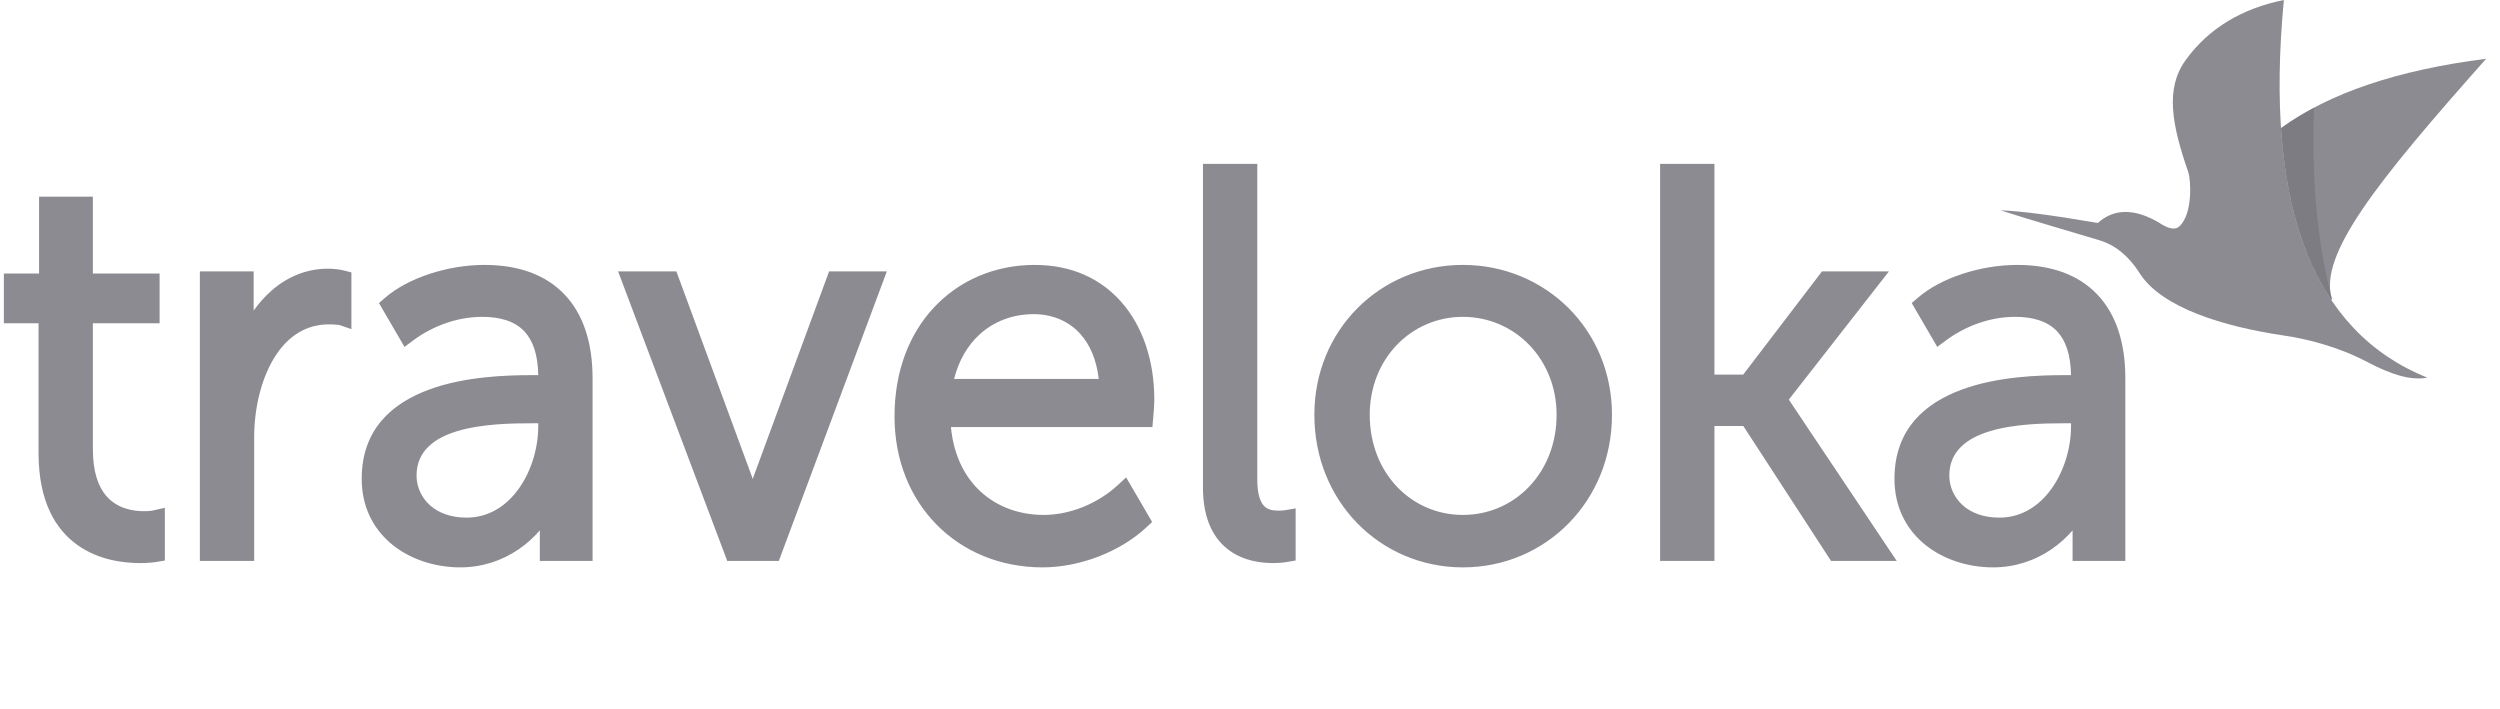<svg width="141" height="40" viewBox="0 0 141 40" fill="none" xmlns="http://www.w3.org/2000/svg">
<path d="M4.363 30.735C3.149 29.866 2.174 28.309 2.174 25.548V18.233H0.742H0.218V17.695V15.966V15.427H0.742H2.204V11.63V11.091H2.728H4.713H5.238V11.63V15.427H8.477H9.001V15.966V17.695V18.233H8.477H5.238V25.336C5.238 26.617 5.544 27.434 5.974 27.948C6.594 28.686 7.503 28.83 8.092 28.83C8.193 28.83 8.295 28.83 8.375 28.824H8.377C8.468 28.818 8.562 28.806 8.661 28.784L9.298 28.639V29.308V31.157V31.613L8.857 31.688C8.743 31.708 8.591 31.727 8.412 31.739C8.259 31.75 8.091 31.757 7.914 31.757C6.983 31.757 5.566 31.598 4.363 30.735ZM13.812 31.636H11.796H11.272V31.097V15.845V15.305H11.796H13.782H14.306V15.845V17.517C14.6 17.101 14.934 16.725 15.303 16.401C16.184 15.627 17.264 15.154 18.494 15.154C18.644 15.154 18.808 15.163 18.973 15.182C19.128 15.2 19.281 15.226 19.419 15.262L19.819 15.364V15.784V17.816V18.561L19.13 18.327C19.124 18.325 19.056 18.319 18.955 18.311C18.834 18.3 18.689 18.294 18.553 18.294C17.26 18.294 16.297 18.962 15.624 19.937L15.624 19.936C14.735 21.227 14.336 23.047 14.336 24.638V31.097V31.636H13.812ZM21.97 30.586C21.02 29.745 20.4 28.547 20.4 27.004C20.4 24.21 22.112 22.738 24.216 21.966C26.205 21.237 28.534 21.158 29.992 21.158H30.357C30.339 19.996 30.053 19.203 29.581 18.696C29.031 18.106 28.191 17.87 27.207 17.87C26.515 17.87 25.826 17.992 25.171 18.217C24.491 18.45 23.847 18.792 23.276 19.22L22.814 19.566L22.521 19.062L21.602 17.485L21.374 17.093L21.712 16.799C22.359 16.237 23.247 15.769 24.239 15.444C25.212 15.125 26.286 14.941 27.325 14.941C29.27 14.941 30.792 15.509 31.838 16.608C32.876 17.697 33.421 19.284 33.421 21.333V31.097V31.636H32.897H30.971H30.446V31.097V29.913C30.099 30.316 29.696 30.678 29.247 30.985C28.326 31.611 27.209 32 25.962 32C24.5 32 23.03 31.523 21.97 30.586ZM25.776 24.321C24.511 24.704 23.493 25.432 23.493 26.822C23.493 27.436 23.756 28.067 24.277 28.52C24.744 28.926 25.423 29.194 26.317 29.194C27.478 29.194 28.421 28.621 29.099 27.774C29.915 26.755 30.357 25.347 30.357 24.032V23.873H30.022C28.896 23.873 27.178 23.895 25.776 24.321ZM43.566 31.636H41.373H41.016L40.886 31.291L35.136 16.039L34.86 15.305H35.624H37.787H38.148L38.276 15.655L42.395 26.844L42.397 26.85C42.417 26.904 42.436 26.96 42.455 27.017C42.473 26.96 42.492 26.904 42.511 26.85L42.514 26.844L46.633 15.655L46.761 15.305H47.122H49.256H50.018L49.745 16.037L44.055 31.289L43.926 31.636H43.566ZM52.813 29.578C51.339 28.076 50.451 25.965 50.451 23.486C50.451 20.922 51.289 18.844 52.641 17.377C54.092 15.803 56.128 14.941 58.354 14.941C60.47 14.941 62.101 15.74 63.235 17.023C64.475 18.424 65.102 20.394 65.102 22.515C65.102 22.684 65.094 22.871 65.081 23.065C65.072 23.212 65.055 23.404 65.039 23.595L64.995 24.086H64.519H53.633C53.769 25.538 54.304 26.691 55.093 27.516C56.051 28.515 57.393 29.042 58.858 29.042C59.602 29.042 60.361 28.884 61.072 28.598C61.8 28.306 62.477 27.883 63.042 27.361L63.514 26.925L63.841 27.486L64.76 29.062L64.98 29.44L64.663 29.736C63.922 30.43 62.978 30.995 61.962 31.387C60.939 31.781 59.84 32 58.799 32C56.415 32 54.314 31.108 52.813 29.578ZM55.234 18.876C54.58 19.48 54.078 20.316 53.811 21.37H61.969C61.842 20.275 61.467 19.434 60.934 18.838C60.262 18.088 59.32 17.718 58.295 17.718C57.136 17.718 56.059 18.116 55.234 18.876ZM69.333 31.042C68.501 30.435 67.847 29.366 67.847 27.488V9.78V9.241H68.371H70.386H70.911V9.78V27.034C70.911 27.867 71.075 28.319 71.307 28.551C71.508 28.752 71.801 28.799 72.076 28.799C72.145 28.799 72.231 28.799 72.268 28.798C72.33 28.794 72.398 28.789 72.466 28.777L73.074 28.674V29.308V31.157V31.613L72.634 31.688C72.54 31.704 72.426 31.721 72.282 31.734C72.132 31.748 71.973 31.757 71.809 31.757C71.127 31.757 70.158 31.643 69.333 31.042ZM76.547 29.506C75.05 27.968 74.13 25.831 74.13 23.395C74.13 21.002 75.052 18.901 76.55 17.391C78.068 15.861 80.174 14.941 82.507 14.941C84.843 14.941 86.958 15.863 88.482 17.392C89.986 18.903 90.915 21.003 90.915 23.395C90.915 25.829 89.988 27.965 88.487 29.501C86.962 31.062 84.845 32 82.507 32C80.171 32 78.064 31.063 76.547 29.506ZM78.768 19.467C77.83 20.451 77.253 21.826 77.253 23.395C77.253 25.02 77.827 26.422 78.76 27.421C79.711 28.438 81.036 29.042 82.507 29.042C83.982 29.042 85.317 28.436 86.273 27.416C87.212 26.417 87.792 25.017 87.792 23.395C87.792 21.828 87.209 20.455 86.266 19.471C85.309 18.472 83.978 17.87 82.507 17.87C81.04 17.87 79.718 18.47 78.768 19.467ZM96.17 31.636H94.155H93.63V31.097V9.78V9.241H94.155H96.17H96.694V9.78V21.128H98.316L102.604 15.512L102.761 15.305H103.015H105.446H106.538L105.853 16.182L100.889 22.538L106.409 30.791L106.974 31.636H105.979H103.549H103.271L103.115 31.396L98.322 24.025H96.694V31.097V31.636H96.17ZM108.418 30.586C107.468 29.745 106.848 28.547 106.848 27.004C106.848 24.21 108.56 22.738 110.663 21.966C112.652 21.237 114.982 21.158 116.441 21.158H116.805C116.787 19.996 116.502 19.203 116.029 18.696C115.479 18.106 114.639 17.87 113.655 17.87C112.963 17.87 112.274 17.992 111.619 18.217C110.939 18.45 110.296 18.792 109.724 19.22L109.262 19.566L108.969 19.062L108.05 17.485L107.822 17.093L108.16 16.799C108.807 16.237 109.695 15.769 110.687 15.444C111.66 15.125 112.734 14.941 113.773 14.941C115.718 14.941 117.24 15.509 118.287 16.608C119.324 17.697 119.869 19.284 119.869 21.333V31.097V31.636H119.345H117.419H116.894V31.097V29.913C116.547 30.316 116.144 30.678 115.694 30.985C114.774 31.611 113.657 32 112.41 32C110.948 32 109.478 31.523 108.418 30.586ZM112.224 24.321C110.959 24.704 109.941 25.432 109.941 26.822C109.941 27.436 110.203 28.067 110.725 28.52C111.192 28.926 111.871 29.194 112.766 29.194C113.926 29.194 114.868 28.621 115.547 27.774C116.362 26.755 116.806 25.347 116.806 24.032V23.873H116.47C115.343 23.873 113.626 23.895 112.224 24.321Z" fill="#191825" fill-opacity="0.5"/>
<path fill-rule="evenodd" clip-rule="evenodd" d="M131.474 16.899C131.491 16.889 131.509 16.879 131.527 16.867C130.727 14.41 134.051 10.259 140.218 3.316C135.232 3.945 131.377 5.247 128.649 7.221C128.915 11.244 129.856 14.471 131.474 16.899Z" fill="#191825" fill-opacity="0.5"/>
<path fill-rule="evenodd" clip-rule="evenodd" d="M131.474 16.899C131.491 16.889 131.509 16.879 131.527 16.867C131.5 16.784 131.478 16.699 131.46 16.612C130.682 13.569 130.366 10.055 130.514 6.067C129.842 6.422 129.221 6.806 128.649 7.22C128.914 11.244 129.856 14.471 131.474 16.899Z" fill="#191825" fill-opacity="0.13"/>
<path fill-rule="evenodd" clip-rule="evenodd" d="M133.526 20.422C134.843 21.114 135.934 21.473 136.901 21.301C130.404 18.682 127.707 11.581 128.81 0C126.477 0.472 124.582 1.57 123.263 3.4C122.114 4.994 122.483 7.02 123.424 9.723C123.551 10.086 123.703 12.04 122.916 12.766C122.627 13.033 122.162 12.822 121.761 12.552C120.379 11.746 119.231 11.753 118.316 12.576C115.795 12.141 113.969 11.903 112.838 11.863C114.451 12.386 116.315 12.923 118.409 13.551C119.303 13.819 120.07 14.45 120.674 15.405C121.911 17.361 125.415 18.421 128.81 18.924C130.084 19.112 131.846 19.537 133.526 20.422Z" fill="#191825" fill-opacity="0.5"/>
</svg>
